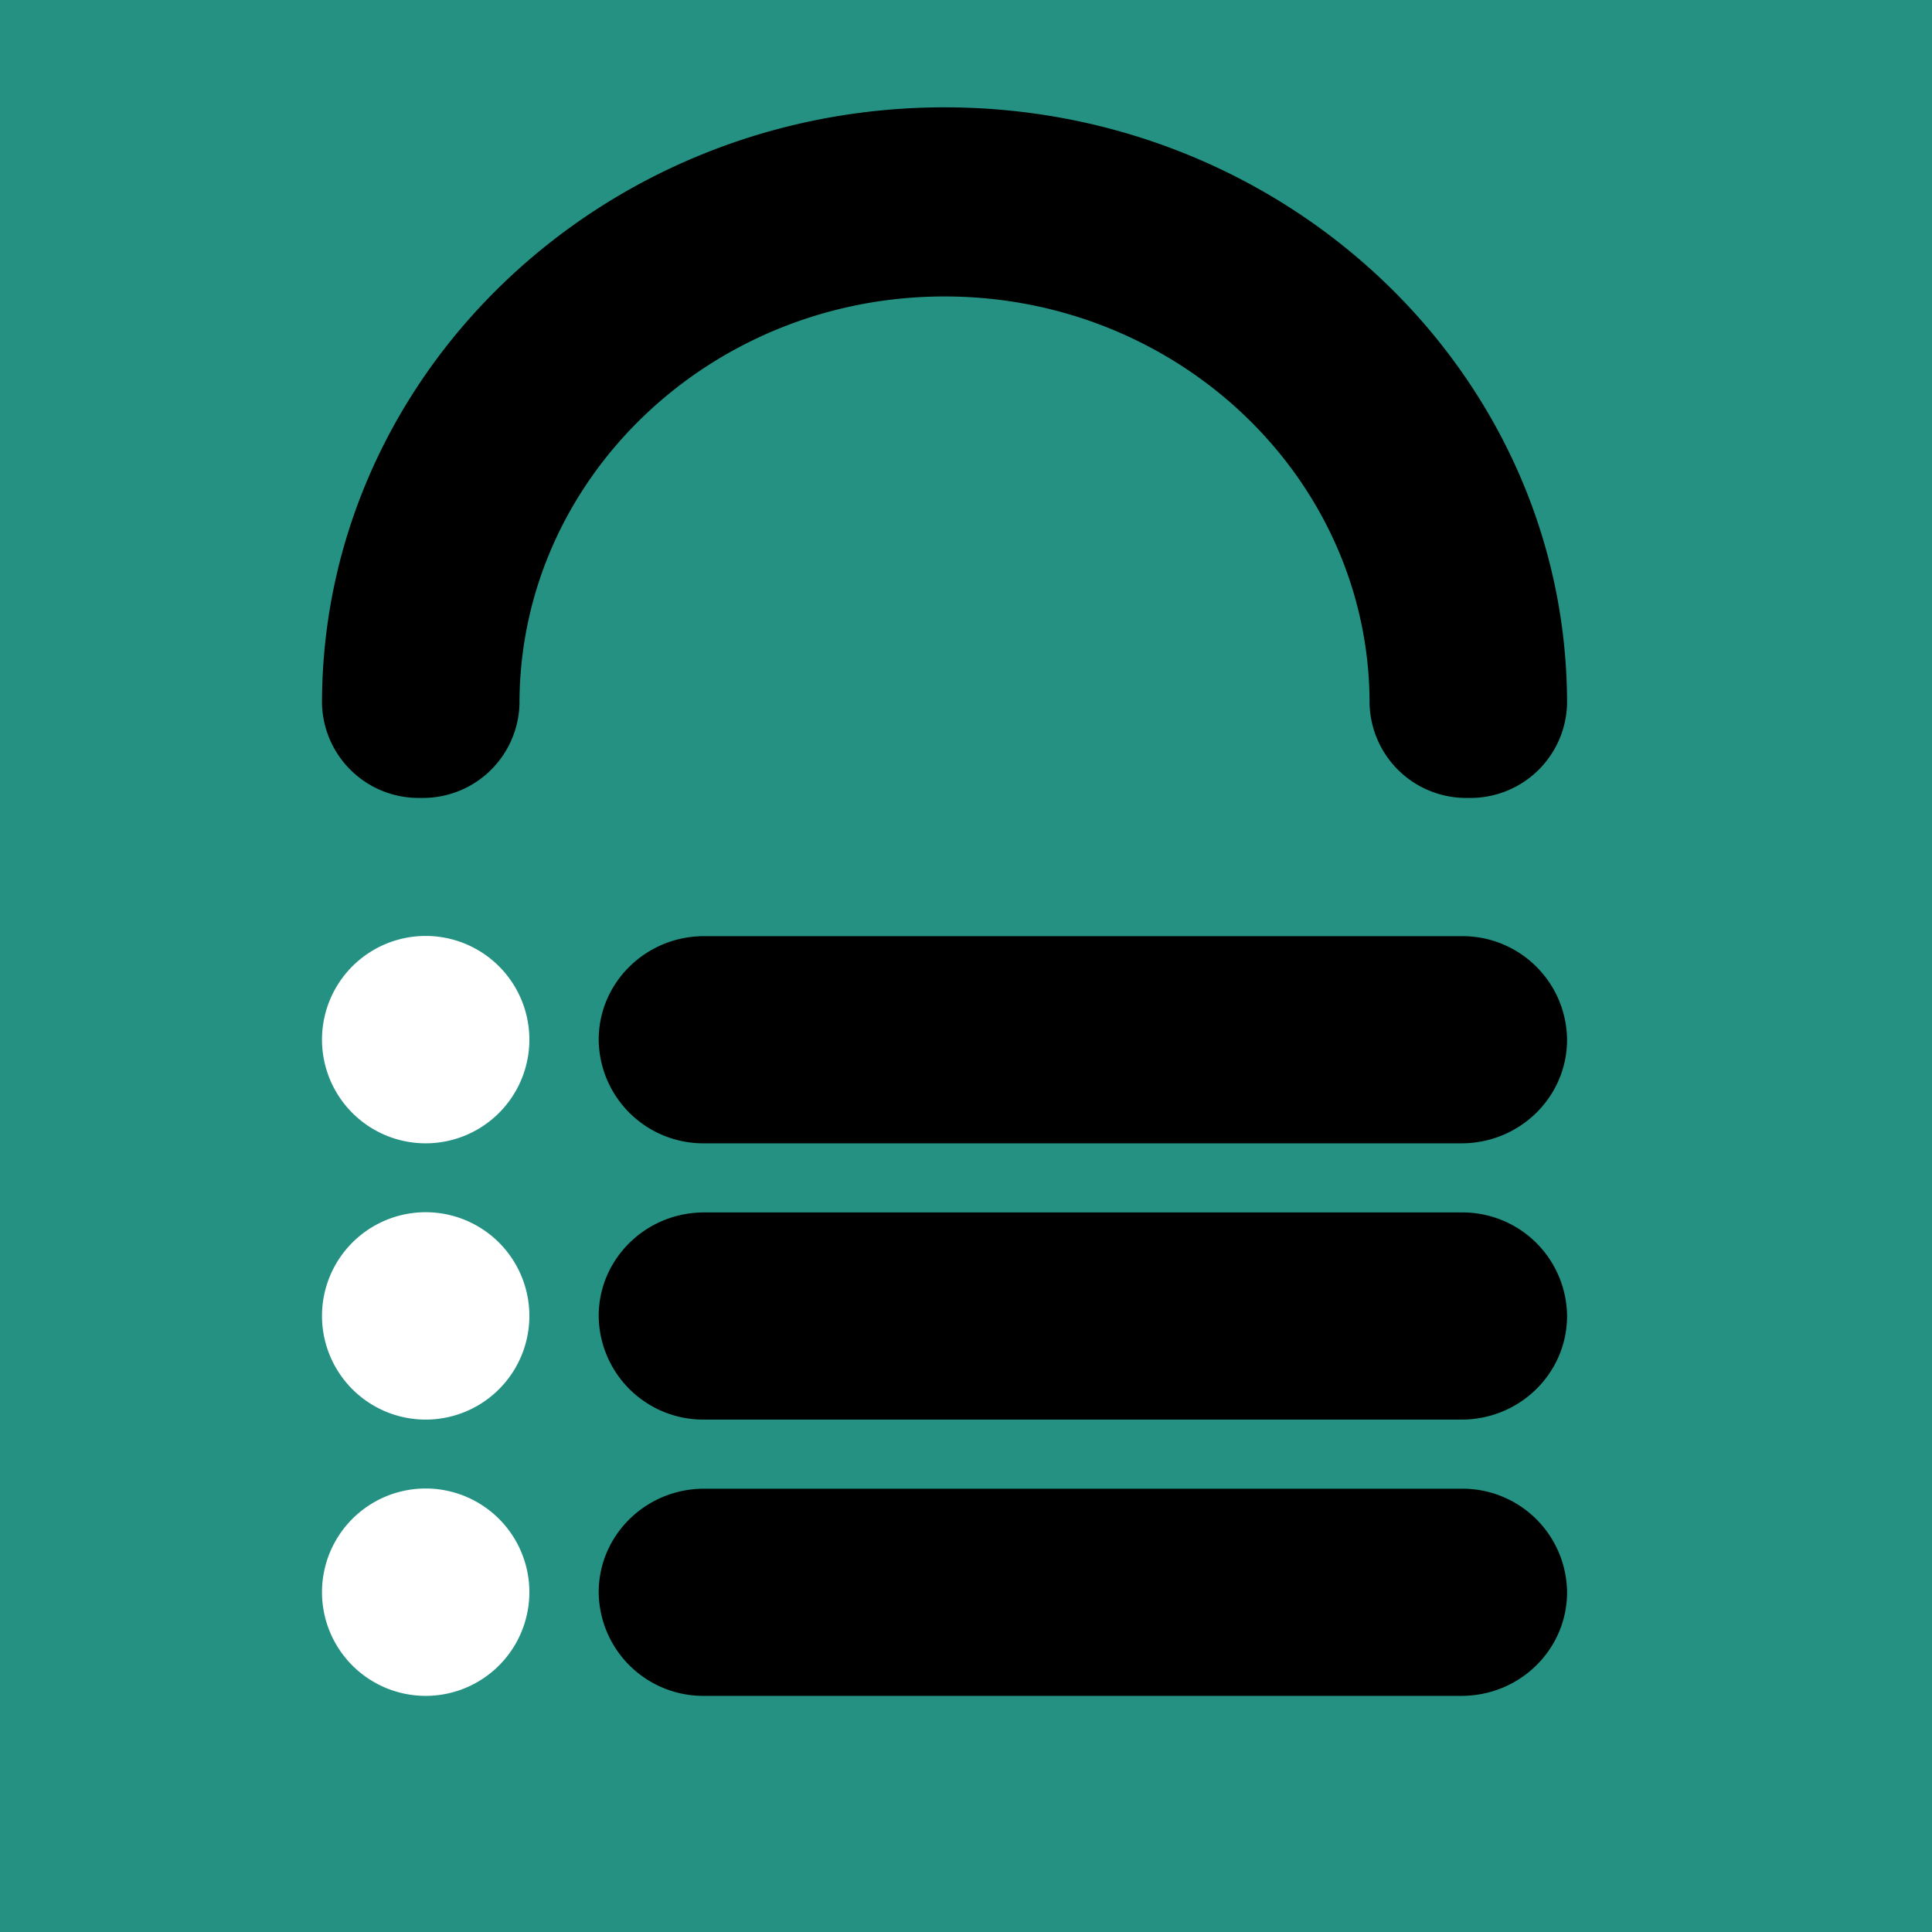 <svg xmlns="http://www.w3.org/2000/svg" viewBox="0 0 90 90"><path fill="#249182" d="M0 0h90v90H0z"/><path d="M68.08 53.26H32.8a4.87 4.87 0 01-4.91-4.83c0-2.66 2.2-4.82 4.91-4.82h35.28A4.87 4.87 0 0173 48.43c0 2.67-2.2 4.83-4.92 4.83"/><path fill="#FFF" d="M15 48.43a4.83 4.83 0 109.66 0 4.83 4.83 0 00-9.66 0"/><path d="M68.08 66.13H32.8a4.87 4.87 0 01-4.91-4.83c0-2.66 2.2-4.82 4.91-4.82h35.28A4.87 4.87 0 0173 61.3c0 2.67-2.2 4.83-4.92 4.83"/><path fill="#FFF" d="M15 61.3a4.83 4.83 0 109.66 0 4.83 4.83 0 00-9.66 0"/><path d="M68.08 79H32.8a4.87 4.87 0 01-4.91-4.83c0-2.66 2.2-4.82 4.91-4.82h35.28A4.87 4.87 0 0173 74.17c0 2.67-2.2 4.83-4.92 4.83"/><path fill="#FFF" d="M15 74.17a4.83 4.83 0 109.66 0 4.83 4.83 0 00-9.66 0"/><path d="M68.4 37.17a4.5 4.5 0 01-4.6-4.4c0-10.45-8.88-18.96-19.8-18.96s-19.8 8.5-19.8 18.96a4.5 4.5 0 01-4.6 4.4 4.5 4.5 0 01-4.6-4.4C15 17.46 28 5 44 5s29 12.46 29 27.77a4.5 4.5 0 01-4.6 4.4"/></svg>